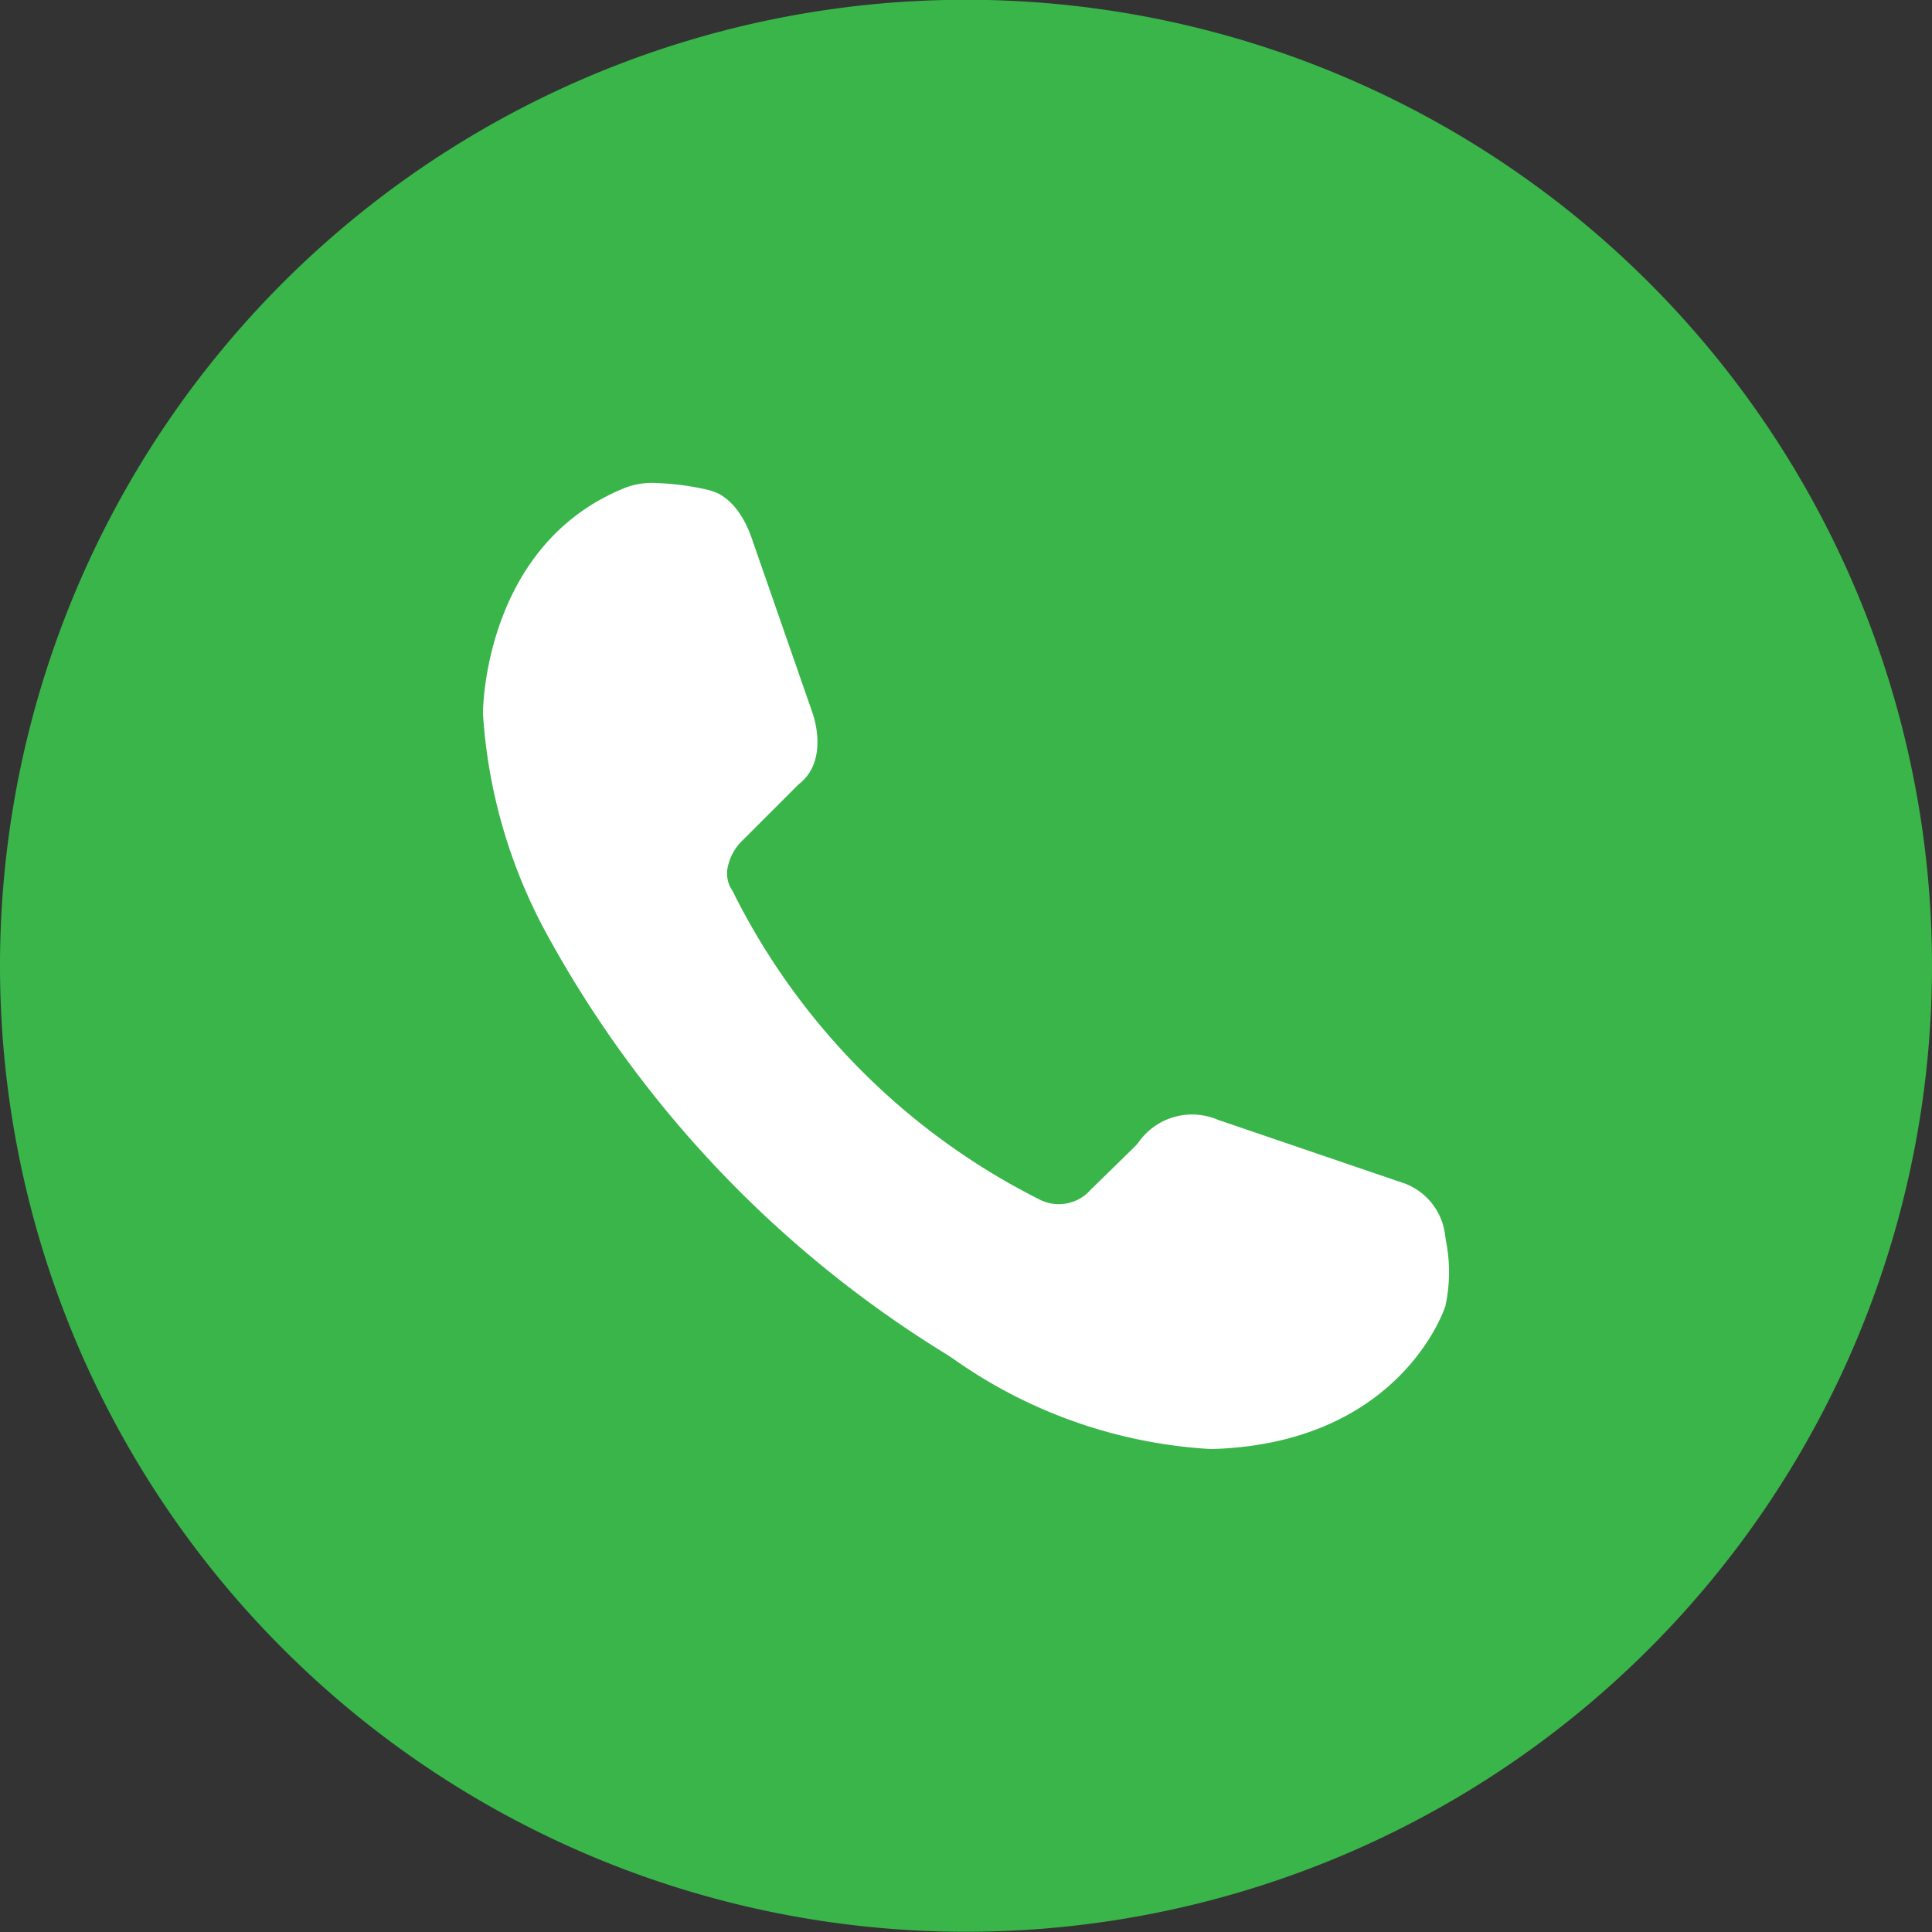 <svg xmlns="http://www.w3.org/2000/svg" xmlns:xlink="http://www.w3.org/1999/xlink" width="33" height="33" viewBox="0 0 33 33">
  <rect x="0" y="0" width="33" height="33" fill="#333333" stroke="none"/>
  <defs>
    <clipPath id="clip-path">
      <rect id="Rectángulo_11437" data-name="Rectángulo 11437" width="33" height="33" transform="translate(0 0)" fill="none"/>
    </clipPath>
  </defs>
  <g id="Grupo_43675" data-name="Grupo 43675" transform="translate(0 -0.004)">
    <g id="Grupo_43674" data-name="Grupo 43674" transform="translate(0 0.004)" clip-path="url(#clip-path)">
      <path id="Trazado_105571" data-name="Trazado 105571" d="M33,16.5A16.5,16.5,0,1,1,16.5,0,16.5,16.5,0,0,1,33,16.5" transform="translate(0 -0.004)" fill="#39b54a"/>
      <path id="Trazado_105572" data-name="Trazado 105572" d="M265.494,269.361s0-2.857,2.423-3.833a.925.925,0,0,1,.113-.038,1.3,1.3,0,0,1,.434-.045,4.531,4.531,0,0,1,.9.123l.071.024c.11.035.46.2.671.859l1.013,2.911s.3.788-.21,1.21c-.016.013-.032.027-.047.042l-.946.946a.866.866,0,0,0-.233.409.519.519,0,0,0,.047.4.956.956,0,0,1,.065.12,11.735,11.735,0,0,0,5.23,5.206.723.723,0,0,0,.85-.181l.739-.722a.869.869,0,0,0,.087-.1,1.117,1.117,0,0,1,1.343-.372l3.073,1.048.07.023a1.08,1.08,0,0,1,.736.867c.007.049.014.1.022.146a2.738,2.738,0,0,1-.013,1.1s-.741,2.351-4,2.441a8.438,8.438,0,0,1-4.407-1.543q-.093-.063-.189-.121a19.257,19.257,0,0,1-6.777-7.177,9.049,9.049,0,0,1-1.067-3.743" transform="translate(-257.244 -257.194)" fill="#fff"/>
    </g>
  </g>
</svg>

